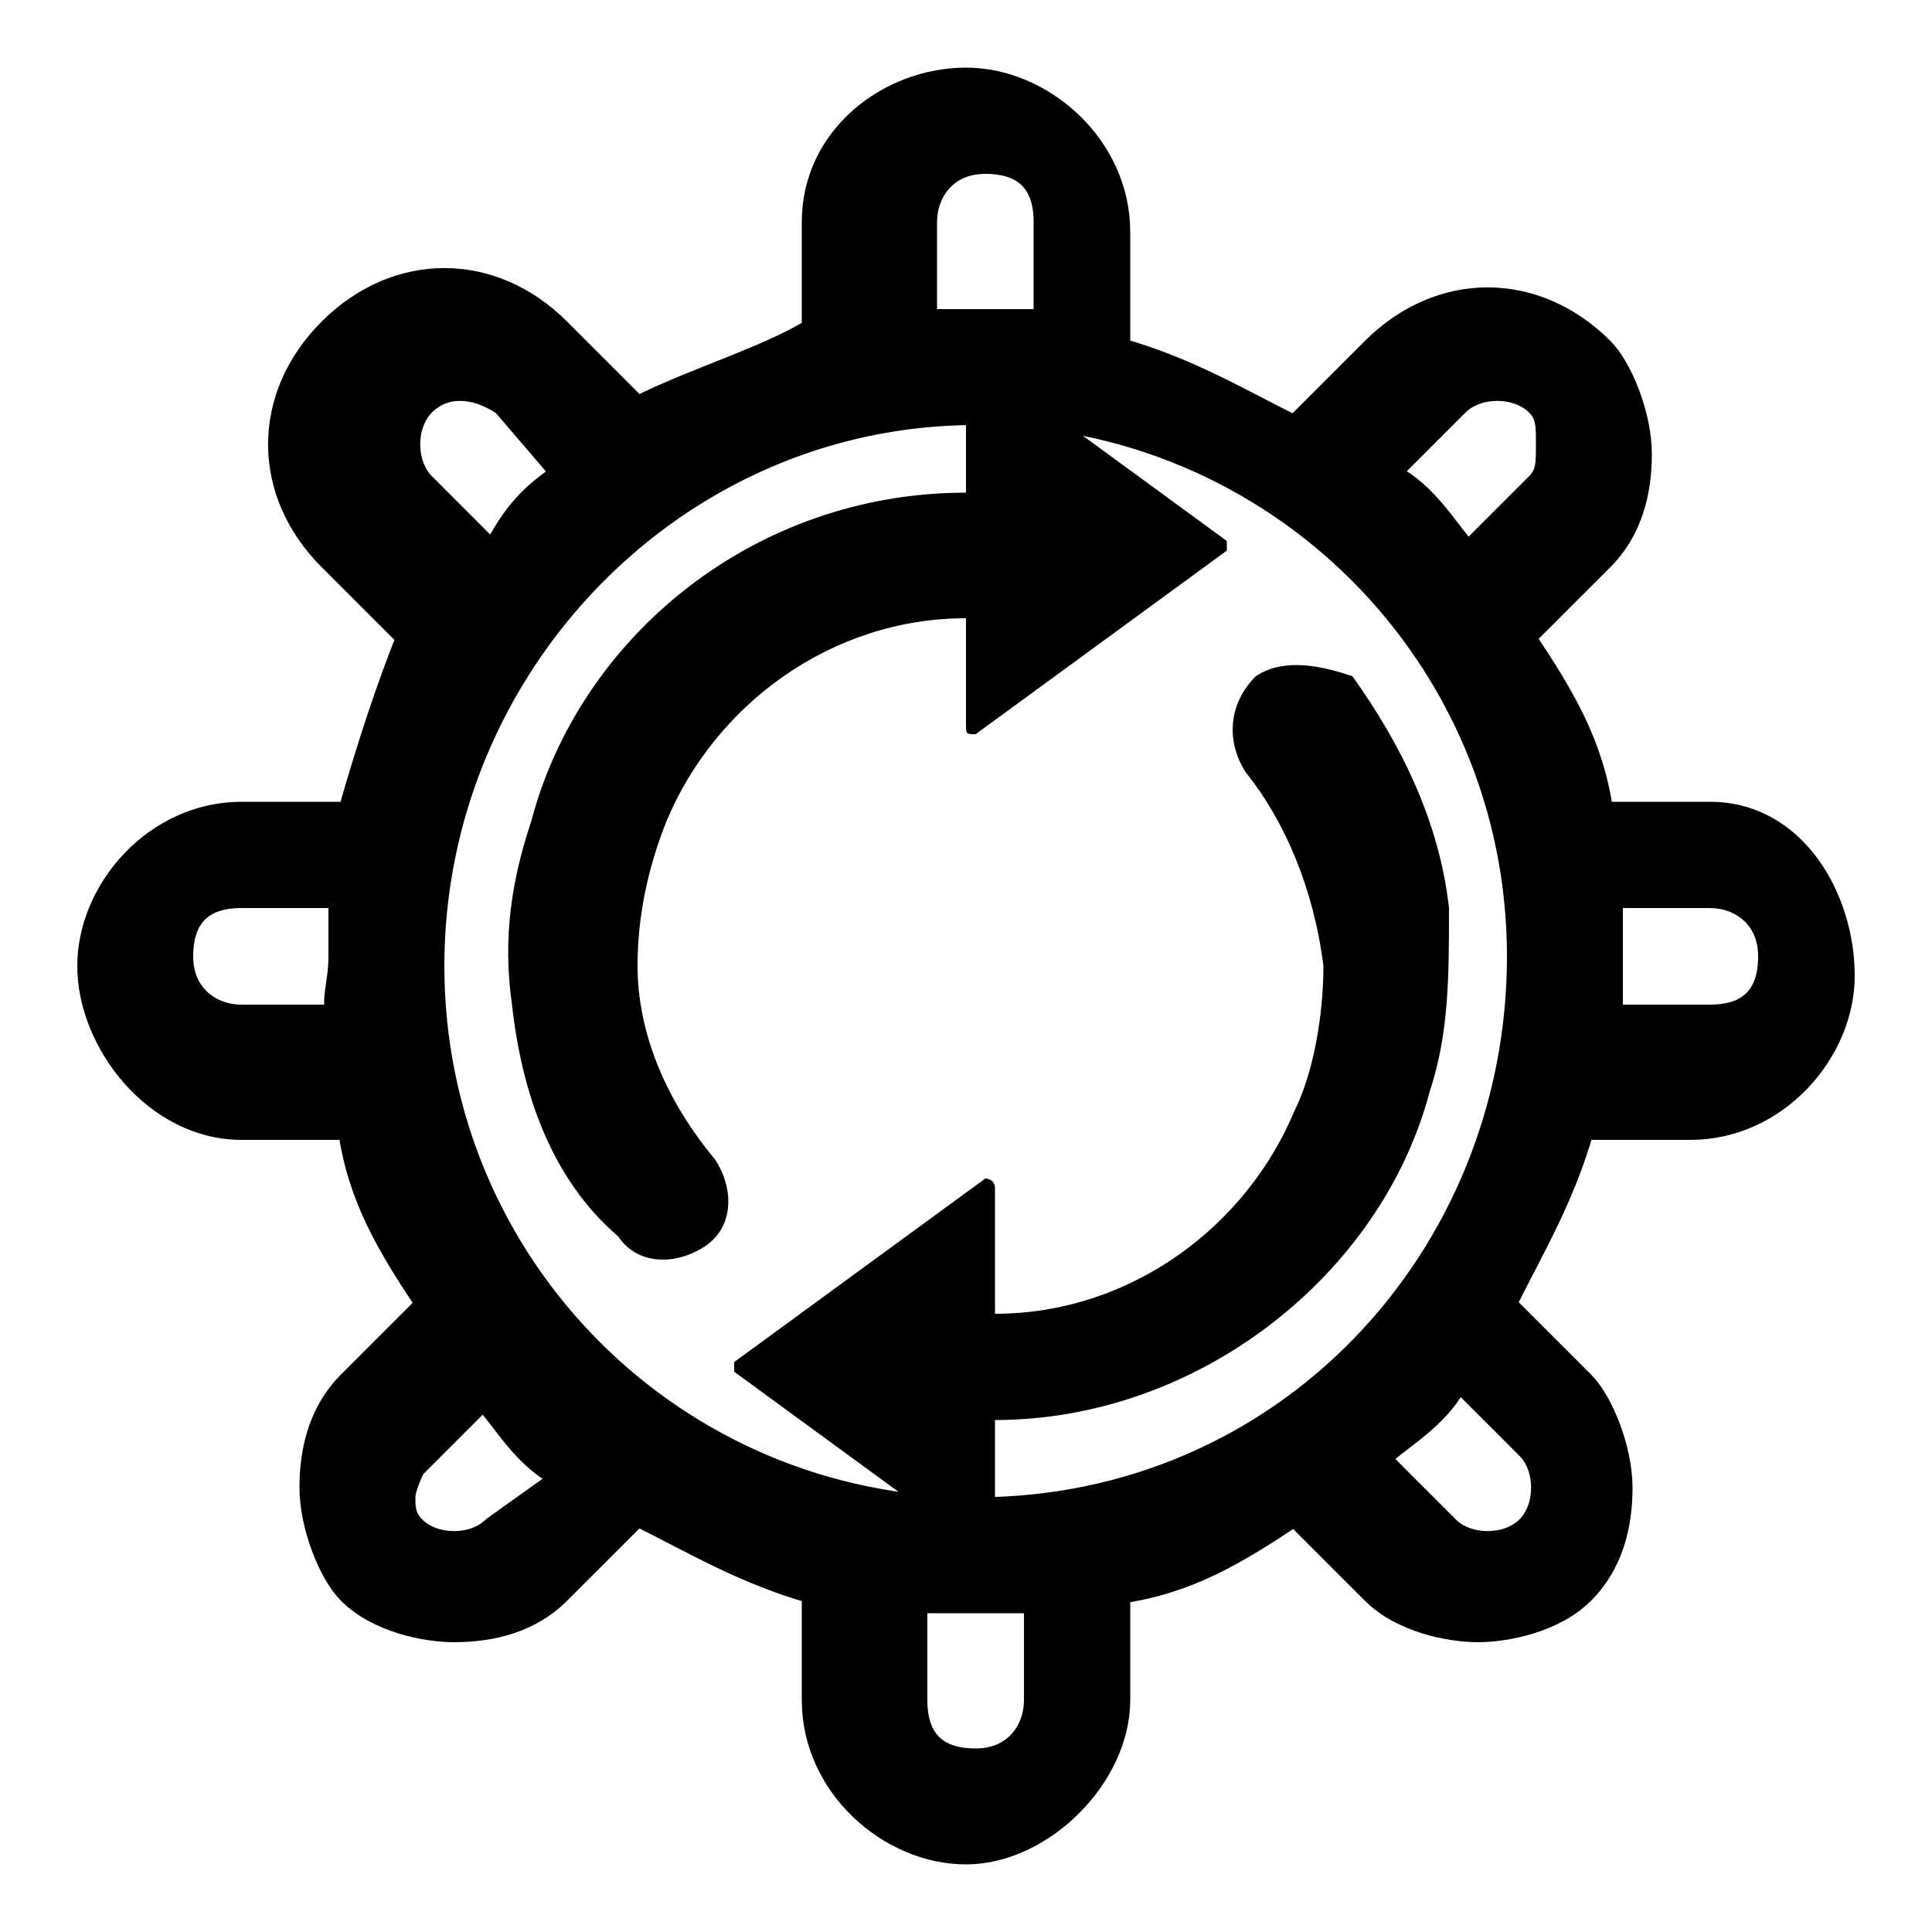 <?xml version="1.0" encoding="utf-8"?>
<svg version="1.1" xmlns="http://www.w3.org/2000/svg" xmlns:xlink="http://www.w3.org/1999/xlink" x="0px" y="0px" viewBox="0 0 20 20" style="enable-background:new 0 0 20 20;" xml:space="preserve">
	<style type="text/css">
		.st0{stroke:#000000;stroke-width:0.2;stroke-miterlimit:10;}
	</style>
	<path class="st0" d="M17.7,8.4h-1.1c-0.1-0.7-0.4-1.2-0.8-1.8l0.8-0.8c0.3-0.3,0.4-0.7,0.4-1.1c0-0.4-0.2-0.9-0.4-1.1
	c-0.7-0.7-1.7-0.7-2.4,0l-0.8,0.8c-0.6-0.3-1.1-0.6-1.8-0.8V2.4c0-0.9-0.8-1.6-1.6-1.6c-0.8,0-1.6,0.6-1.6,1.5v1.1
	C7.9,3.7,7.2,3.9,6.6,4.2L5.8,3.4c-0.7-0.7-1.7-0.7-2.4,0s-0.7,1.7,0,2.4l0.8,0.8C4,7.1,3.8,7.7,3.6,8.4H2.5c-0.9,0-1.6,0.8-1.6,1.6
	c0,0.8,0.7,1.7,1.6,1.7h1.1c0.1,0.7,0.4,1.2,0.8,1.8l-0.8,0.8c-0.3,0.3-0.4,0.7-0.4,1.1c0,0.4,0.2,0.9,0.4,1.1
	c0.3,0.3,0.8,0.4,1.1,0.4c0.4,0,0.8-0.1,1.1-0.4l0.8-0.8c0.6,0.3,1.1,0.6,1.8,0.8v1.1c0,0.9,0.8,1.6,1.6,1.6c0.8,0,1.6-0.8,1.6-1.6
	v-1.1c0.7-0.1,1.2-0.4,1.8-0.8l0.8,0.8c0.3,0.3,0.8,0.4,1.1,0.4s0.8-0.1,1.1-0.4c0.3-0.3,0.4-0.7,0.4-1.1c0-0.4-0.2-0.9-0.4-1.1
	l-0.8-0.8c0.3-0.6,0.6-1.1,0.8-1.8h1.1c0.9,0,1.6-0.8,1.6-1.6C19.1,9.3,18.6,8.4,17.7,8.4z M3.5,10.5h-1c-0.3,0-0.6-0.2-0.6-0.6
	s0.2-0.6,0.6-0.6h1c0,0.2,0,0.3,0,0.6S3.4,10.4,3.5,10.5z M9.6,2.3c0-0.3,0.2-0.6,0.6-0.6s0.6,0.2,0.6,0.6v1c-0.2,0-0.3,0-0.6,0
	s-0.3,0-0.6,0V2.3z M4.4,5c-0.2-0.2-0.2-0.6,0-0.8C4.6,4,4.9,4,5.2,4.2l0.6,0.7C5.5,5.1,5.3,5.3,5.1,5.7L4.4,5z M5.1,15.8
	c-0.2,0.2-0.6,0.2-0.8,0c-0.1-0.1-0.1-0.2-0.1-0.3s0.1-0.3,0.1-0.3l0.7-0.7c0.2,0.2,0.4,0.6,0.8,0.8L5.1,15.8z M10.7,17.6
	c0,0.3-0.2,0.6-0.6,0.6s-0.6-0.2-0.6-0.6v-1c0.2,0,0.3,0,0.6,0s0.3,0,0.6,0V17.6z M10.1,15.6c-3.1,0-5.6-2.5-5.6-5.6S7,4.3,10.1,4.3
	s5.6,2.5,5.6,5.6S13.3,15.6,10.1,15.6z M15.8,15c0.2,0.2,0.2,0.6,0,0.8c-0.2,0.2-0.6,0.2-0.8,0l-0.7-0.7c0.2-0.2,0.6-0.4,0.8-0.8
	L15.8,15z M15.2,5.7c-0.2-0.2-0.4-0.6-0.8-0.8l0.7-0.7c0.2-0.2,0.6-0.2,0.8,0C16,4.3,16,4.4,16,4.6s0,0.3-0.1,0.4L15.2,5.7z
	 M17.7,10.5h-1c0-0.2,0-0.3,0-0.6s0-0.3,0-0.6h1c0.3,0,0.6,0.2,0.6,0.6S18.1,10.5,17.7,10.5z" />
	<g>
		<g>
			<path d="M183.2,249c-0.2-1.7,0-3.4,0.4-5c1.5-5.2,6.2-8.9,11.9-9v-3.4c0-0.2,0.2-0.3,0.4-0.2l6.9,5.1c0.1,0.1,0.1,0.3,0,0.3
			l-6.9,5.1c-0.2,0.1-0.4,0-0.4-0.2v-3.4c-3.7,0.1-6.9,2.3-8.2,5.6c-0.5,1.2-0.8,2.6-0.7,4c0.1,1.9,0.8,3.7,2,5.2
			c0.6,0.8,0.5,1.9-0.3,2.5c-0.8,0.6-1.8,0.4-2.4-0.3C184.4,253.5,183.4,251.3,183.2,249z M203.2,242.5c1.2,1.4,1.9,3.2,2,5.2
			c0.1,1.4-0.2,2.8-0.7,4c-1.4,3.2-4.5,5.5-8.2,5.6v-3.4c0-0.2-0.2-0.3-0.4-0.2l-6.9,5.1c-0.1,0.1-0.1,0.3,0,0.3l6.9,5.1
			c0.2,0.1,0.4,0,0.4-0.2v-3.4c5.6-0.1,10.4-3.9,11.9-9c0.5-1.6,0.6-3.2,0.4-5c-0.3-2.4-1.2-4.5-2.6-6.3c-0.6-0.7-1.6-0.9-2.4-0.3
			C202.7,240.6,202.5,241.7,203.2,242.5z" />
		</g>
	</g>
	<g>
		<g>
			<path d="M5.3,10.4c-0.1-0.7,0-1.3,0.2-1.9C6,6.6,7.8,5.1,10,5.1V3.8c0-0.1,0.1-0.1,0.1-0.1l2.6,1.9c0,0,0,0.1,0,0.1l-2.6,1.9
			c-0.1,0-0.1,0-0.1-0.1V6.4c-1.4,0-2.6,0.9-3.1,2.1c-0.2,0.5-0.3,1-0.3,1.5c0,0.7,0.3,1.4,0.8,2c0.2,0.3,0.2,0.7-0.1,0.9
			c-0.3,0.2-0.7,0.2-0.9-0.1C5.7,12.2,5.4,11.3,5.3,10.4z M12.9,8c0.4,0.5,0.7,1.2,0.8,2c0,0.5-0.1,1.1-0.3,1.5
			c-0.5,1.2-1.7,2.1-3.1,2.1v-1.3c0-0.1-0.1-0.1-0.1-0.1l-2.6,1.9c0,0,0,0.1,0,0.1l2.6,1.9c0.1,0,0.1,0,0.1-0.1v-1.3
			c2.1,0,4-1.5,4.5-3.4c0.2-0.6,0.2-1.2,0.2-1.9c-0.1-0.9-0.5-1.7-1-2.4C13.7,6.9,13.3,6.8,13,7C12.7,7.3,12.7,7.7,12.9,8z" />
		</g>
	</g>
</svg>
